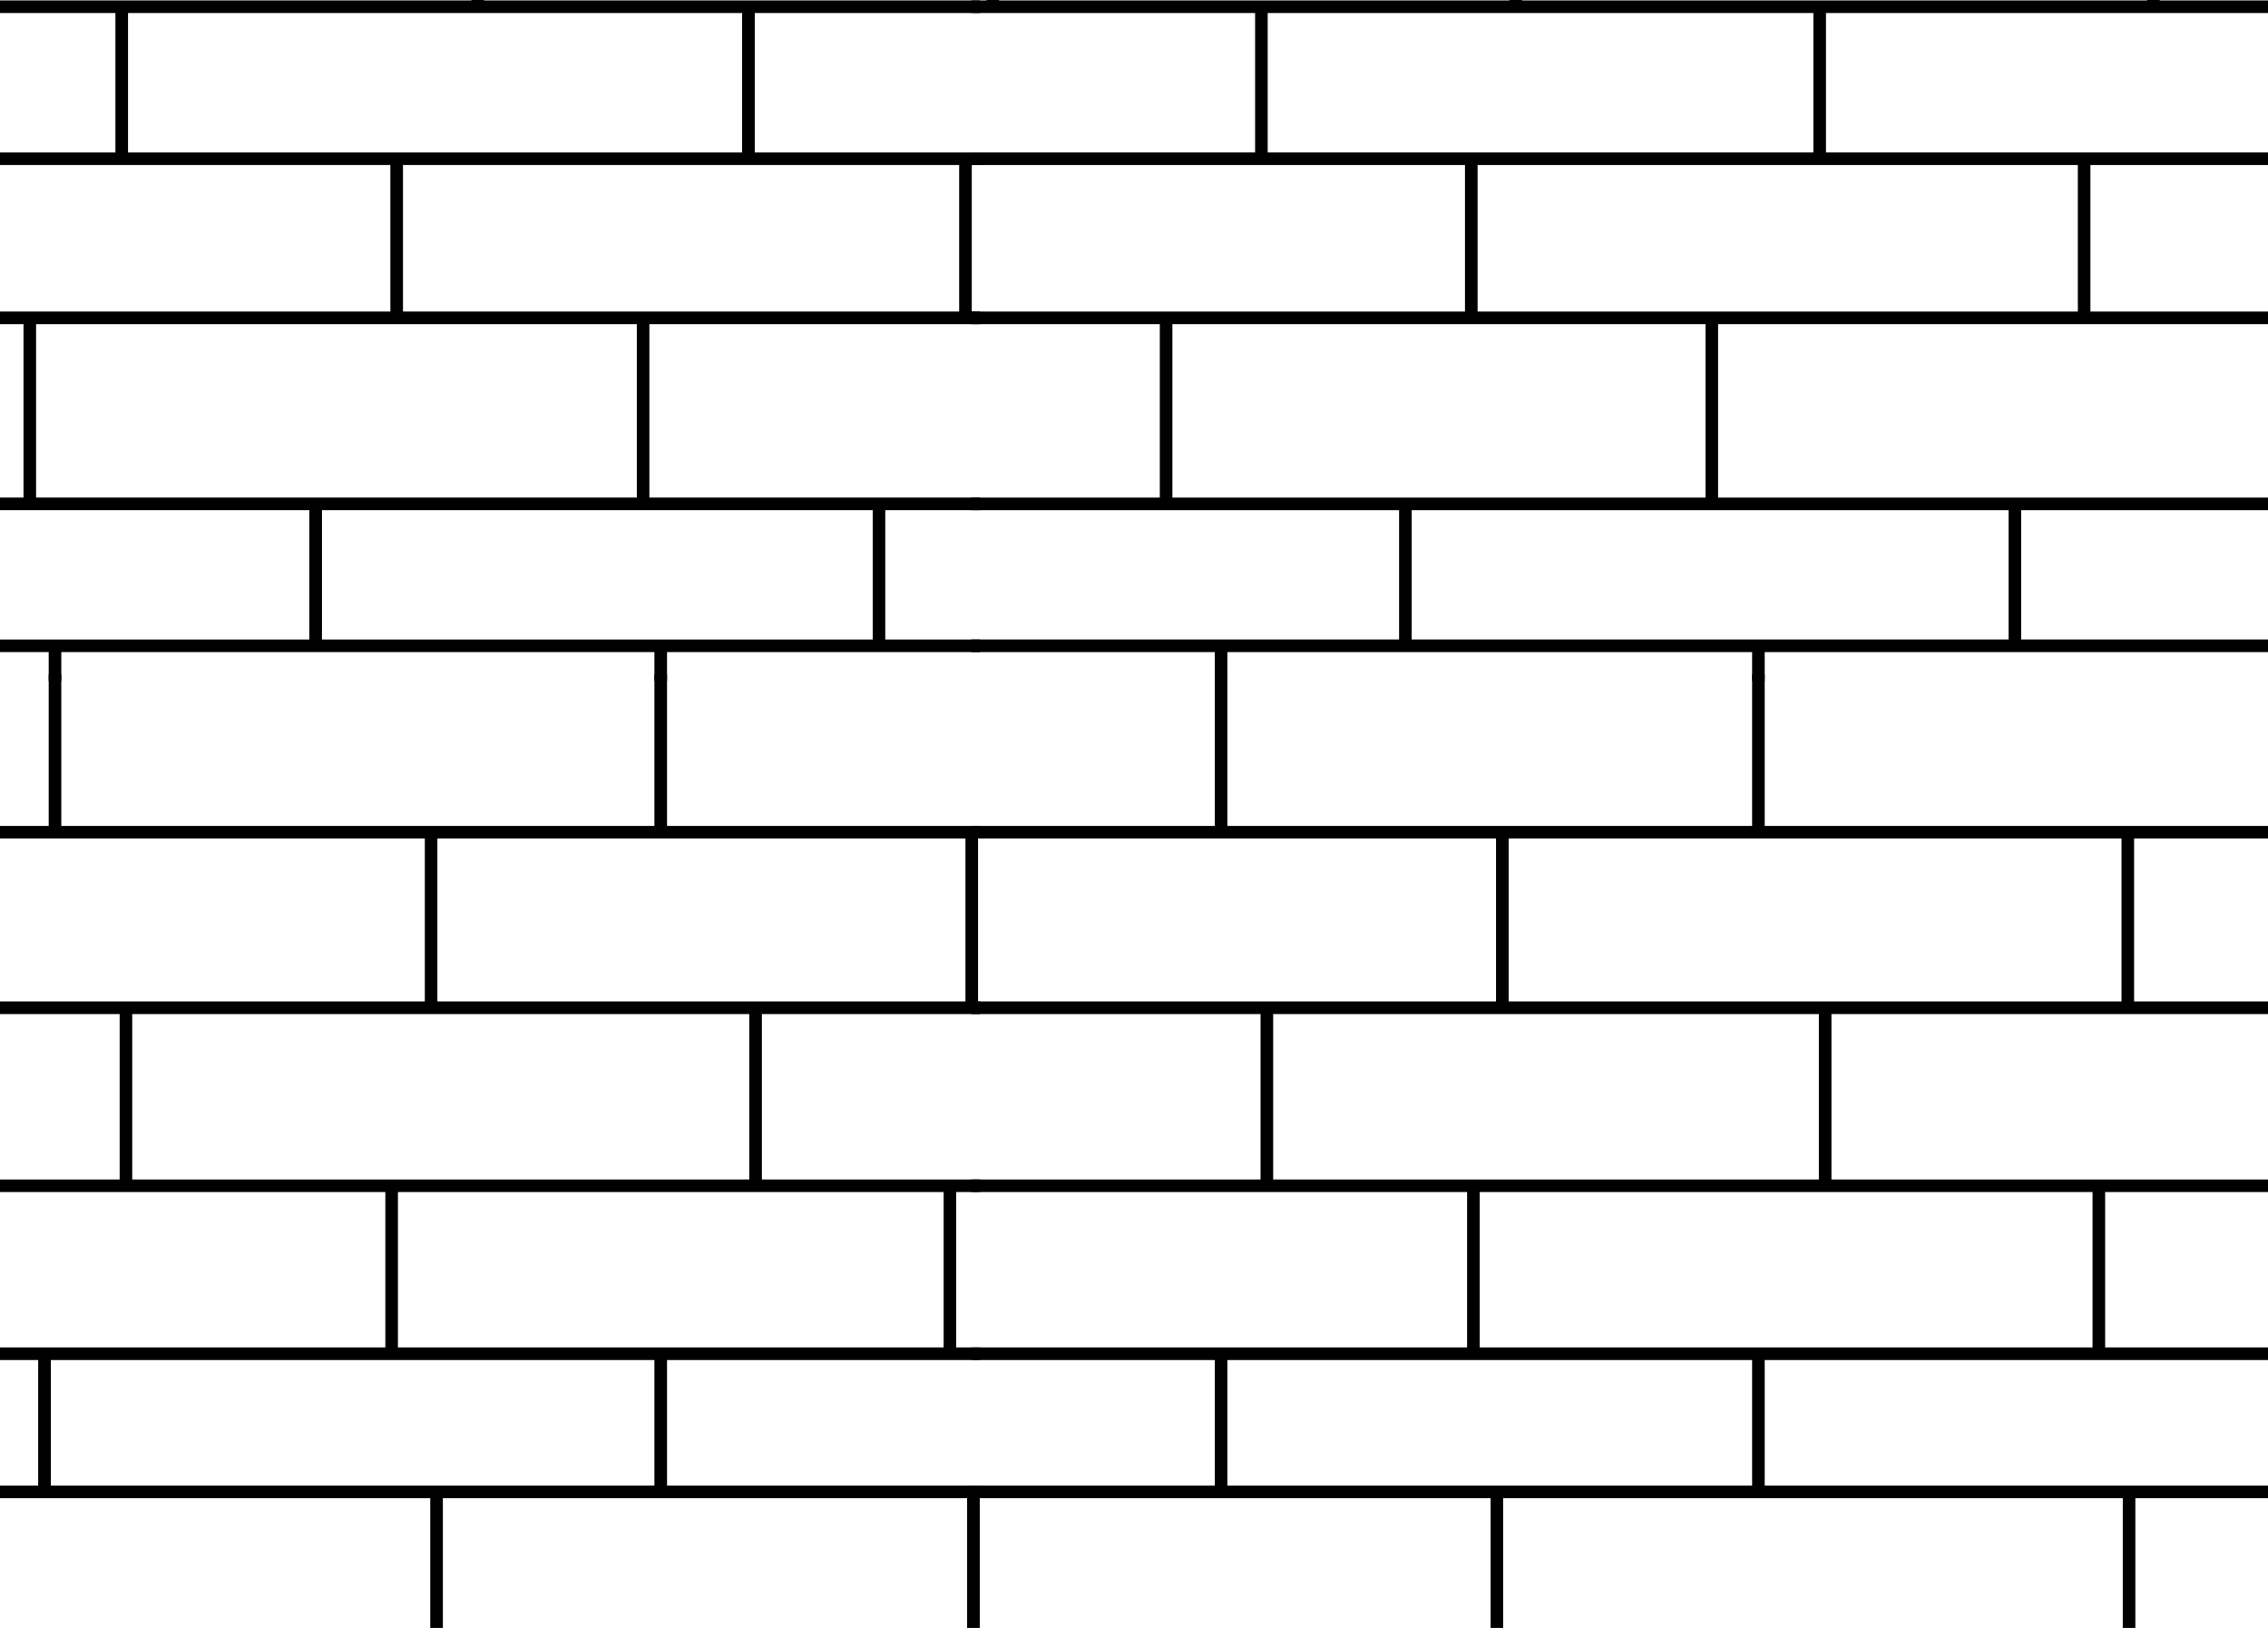 <svg id="Capa_1" data-name="Capa 1" xmlns="http://www.w3.org/2000/svg" viewBox="0 0 54.03 38.77"><defs><style>.cls-1{fill:none;stroke:#000;stroke-width:0.3px;}</style></defs><title>627 Caliza</title><path class="cls-1" d="M17.86,39V43M2.93,39V43m20.26-7.5V39M10.4,35.52V39M1.06,32.21v3.31m14.68-3.31v3.31m6.89-7.32v4m-13.3-4v4M18,24.14V28.2M3,24.14V28.2m20.15-8.44V24M10.27,19.76V24m5.47-7.94v3.76M1.31,16.06v3.76M-31,39H23.35M-31,35.53H23.35M-31,32.24H23.35m-54.33-4H23.35M-31,24H23.35M-31,19.82H23.35"/><path class="cls-1" d="M43.38,39V43M29.83,39V43m20.89-7.5V39M35.66,35.52V39m-6.57-6.74v3.31m12.8-3.31v3.31M35.1,28.2v4M50,28.2v4m-6.52-8.07V28.2m-13.3-4.06V28.2m20.51-8.44V24M35.79,19.76V24m6.1-7.94v3.76m-12.8-3.76v3.76M23.14,39H77.47M23.14,35.53H77.47M23.14,32.24H77.47m-54.33-4H77.47M23.14,24H77.47M23.14,19.82H77.47"/><path class="cls-1" d="M15.32,7.61V12M.71,7.61V12m20.23,0v3.47M7.52,12v3.47M-31,12H23.35M23,3.83V7.61M9.45,3.83V7.61M17.83.21V3.78M2.9.21V3.78M11.38-3V.15m4.36,15.22v.85M1.31,15.37v.85M-31,15.38H23.35M-31,.16H23.35M-31,7.57H23.35M-31,3.78H23.41"/><path class="cls-1" d="M40.78,7.61V12m-13-4.36V12M48,12v3.47M33.48,12v3.47M23.14,12H77.47M35.05,3.83V7.61m14.6-3.78V7.61M43.35.21V3.78M30.05.21V3.78M23.65-3V.15M36.11-3V.15M51.3-3V.15M41.89,15.37v.85m-12.8-.85v.85m-5.95-.84H77.47M23.14.16H77.47M23.14,7.57H77.47M23.14,3.78H77.53"/></svg>